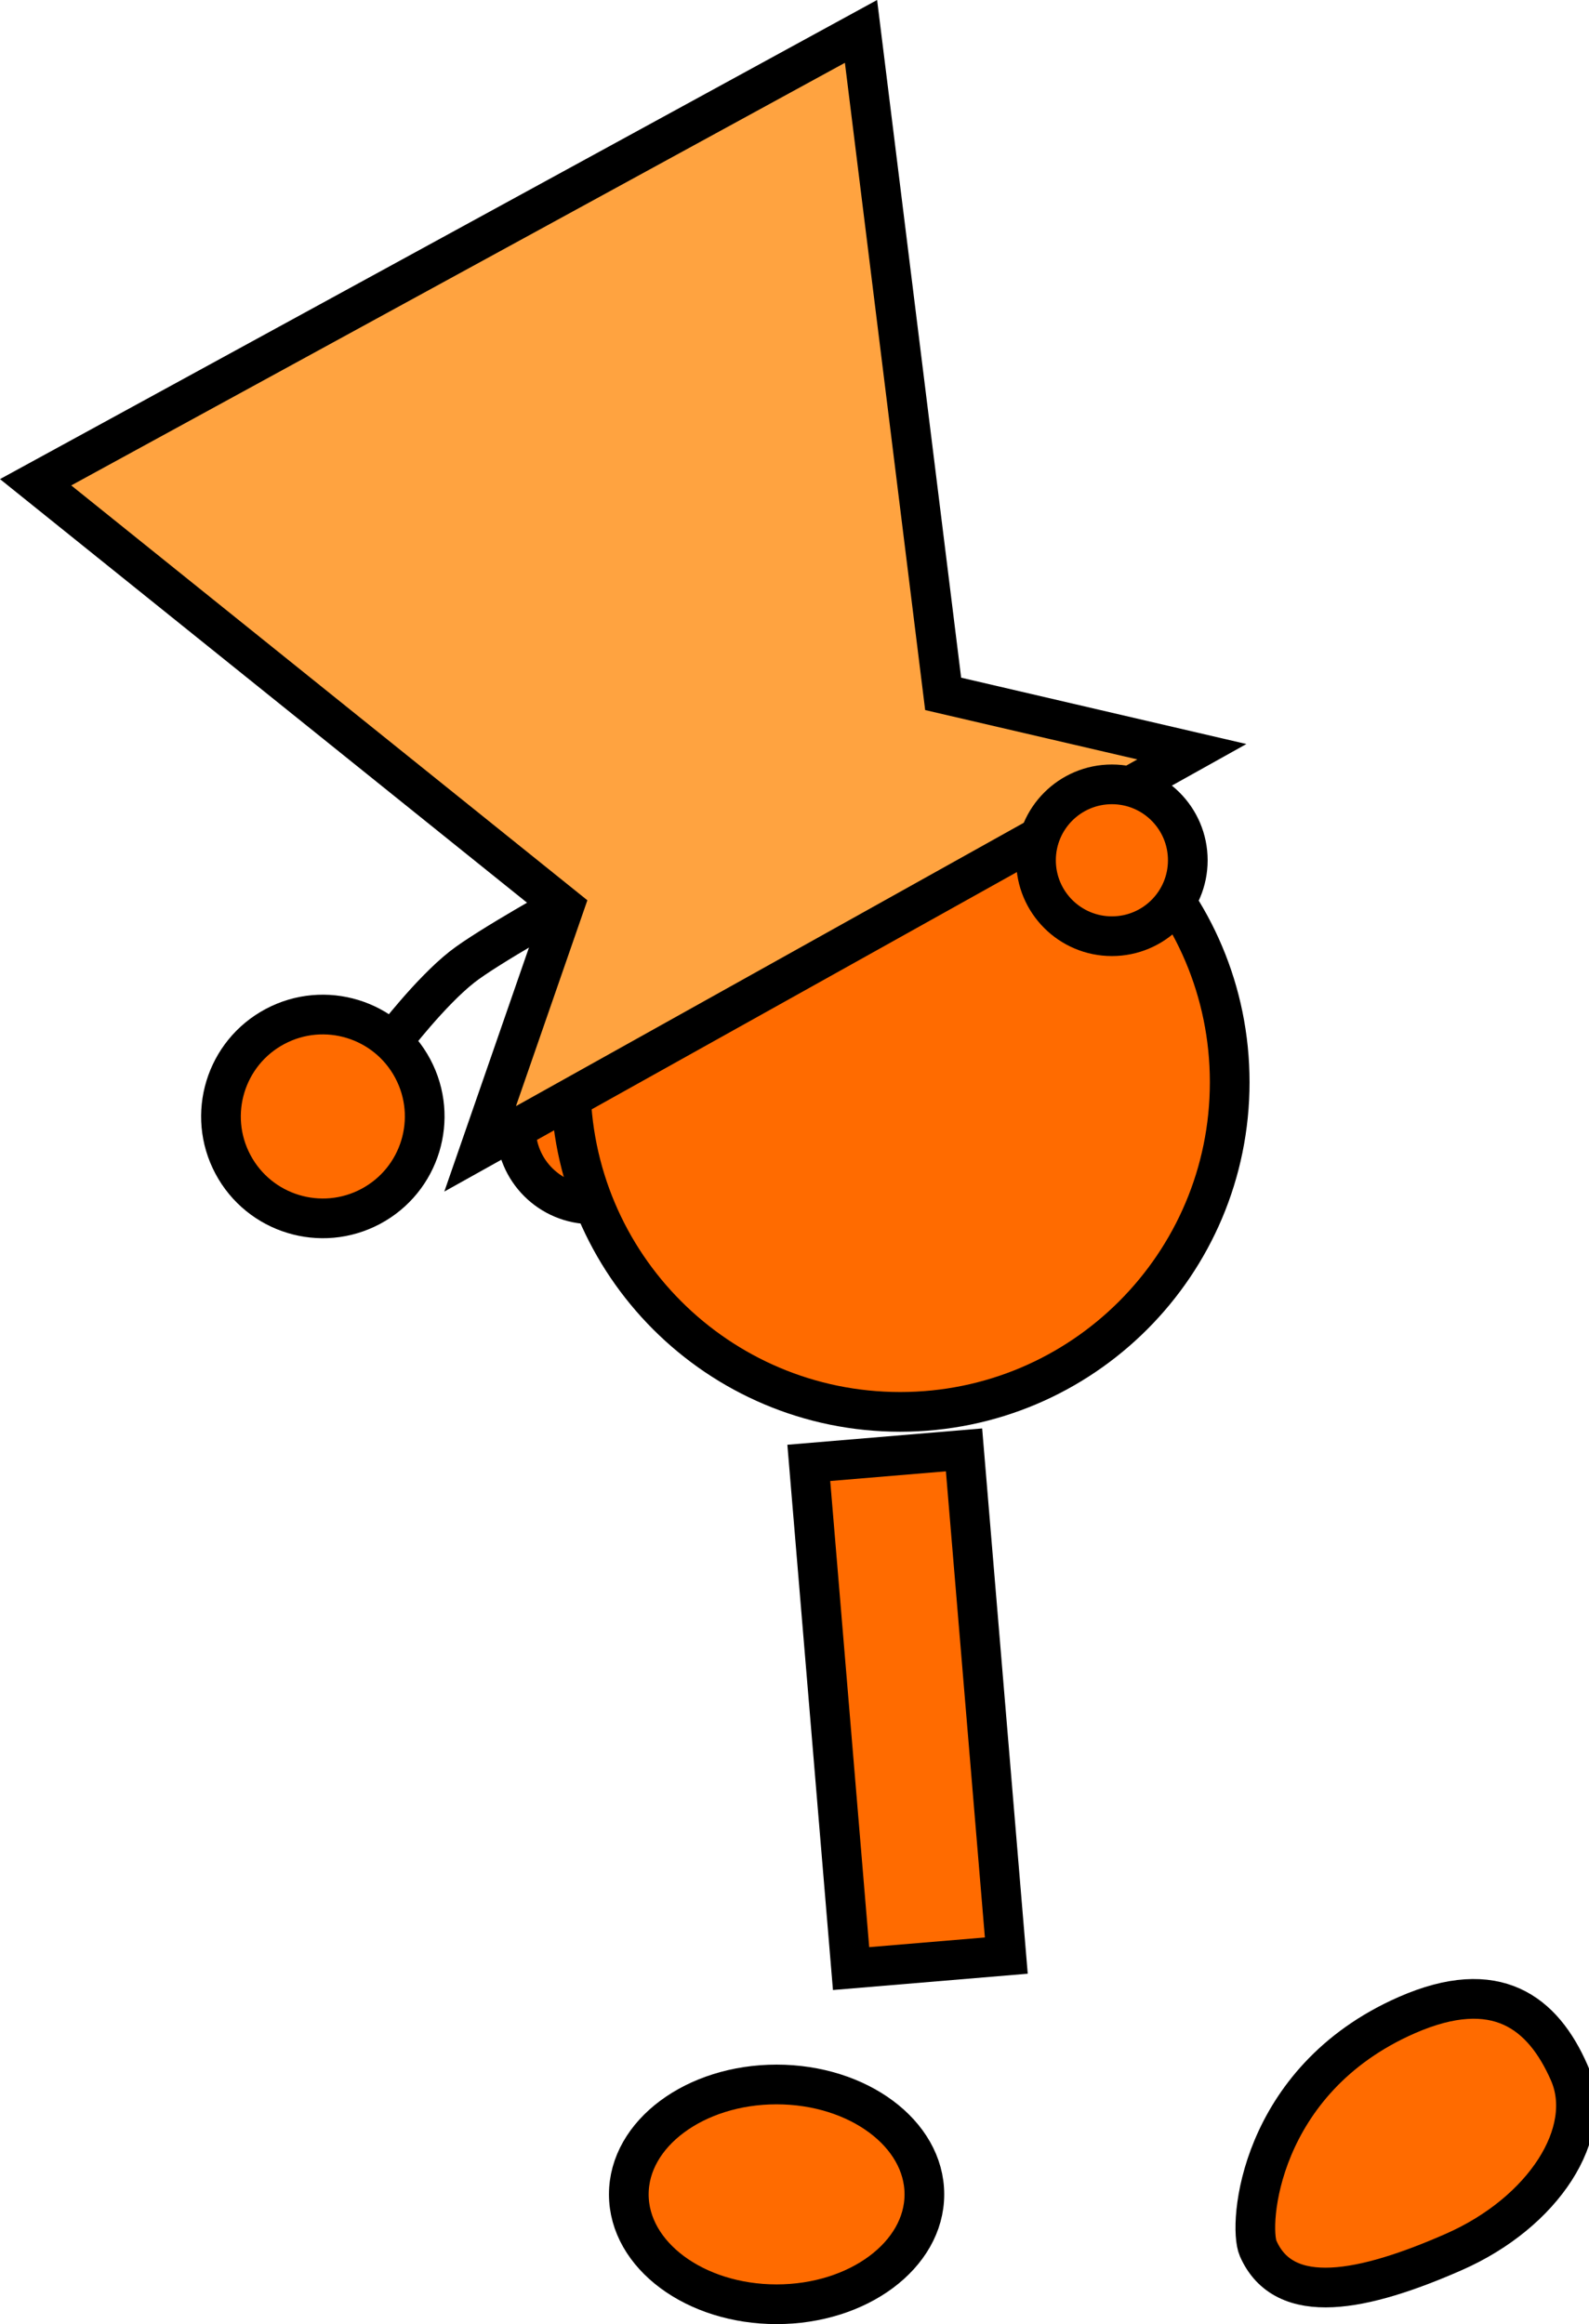 <svg version="1.1" xmlns="http://www.w3.org/2000/svg" xmlns:xlink="http://www.w3.org/1999/xlink" width="80.079" height="117.08" viewBox="0,0,80.079,117.08"><g transform="translate(-183.677,-110.009)"><g data-paper-data="{&quot;isPaintingLayer&quot;:true}" fill-rule="nonzero" stroke="#000000" stroke-width="2" stroke-linejoin="miter" stroke-miterlimit="10" stroke-dasharray="" stroke-dashoffset="0" style="mix-blend-mode: normal"><path d="M209.678,166.854c0,-2.112 1.712,-3.825 3.825,-3.825c2.112,0 3.825,1.712 3.825,3.825c0,2.112 -1.712,3.825 -3.825,3.825c-2.112,0 -3.825,-1.712 -3.825,-3.825z" fill="#ff6b00" stroke-linecap="butt"/><path d="M212.435,164.528c0,-9.172 7.435,-16.607 16.607,-16.607c9.172,0 16.607,7.435 16.607,16.607c0,9.172 -7.435,16.607 -16.607,16.607c-9.172,0 -16.607,-7.435 -16.607,-16.607z" fill="#ff6b00" stroke-linecap="butt"/><path d="M226.568,209.18l-2.131,-25.476l7.823,-0.655l2.131,25.476z" fill="#ff6b00" stroke-linecap="butt"/><path d="M222.814,215.018c4.113,0 7.448,2.478 7.448,5.536c0,3.057 -3.335,5.536 -7.448,5.536c-4.113,0 -7.448,-2.478 -7.448,-5.536c0,-3.057 3.335,-5.536 7.448,-5.536z" data-paper-data="{&quot;index&quot;:null}" fill="#ff6b00" stroke-linecap="butt"/><path d="M203.497,162.425c0,0 1.859,-2.434 3.458,-3.697c1.266,-1.001 5.37,-3.281 5.37,-3.281" fill="none" stroke-linecap="round"/><path d="M195.415,168.664c-1.332,-2.503 -0.382,-5.611 2.12,-6.943c2.503,-1.332 5.611,-0.382 6.943,2.12c1.332,2.503 0.382,5.611 -2.12,6.943c-2.503,1.332 -5.611,0.382 -6.943,-2.12z" fill="#ff6b00" stroke-linecap="butt"/><path d="M254.562,211.529c4.529,-1.99 6.875,-0.117 8.194,2.886c1.319,3.003 -1.283,7.05 -5.812,9.04c-4.529,1.99 -8.542,2.828 -9.861,-0.175c-0.51,-1.16 0.001,-8.466 7.479,-11.751z" data-paper-data="{&quot;index&quot;:null}" fill="#ff6b00" stroke-linecap="butt"/><path d="M207.874,167.884l4.228,-12.184l-26.63,-21.396l41.596,-22.713l4.14,33.373l12.534,2.914z" data-paper-data="{&quot;index&quot;:null}" fill="#ffa340" stroke-linecap="butt"/><path d="M235.887,153.347c0,-2.112 1.712,-3.825 3.825,-3.825c2.112,0 3.825,1.712 3.825,3.825c0,2.112 -1.712,3.825 -3.825,3.825c-2.112,0 -3.825,-1.712 -3.825,-3.825z" fill="#ff6b00" stroke-linecap="butt"/></g></g></svg>